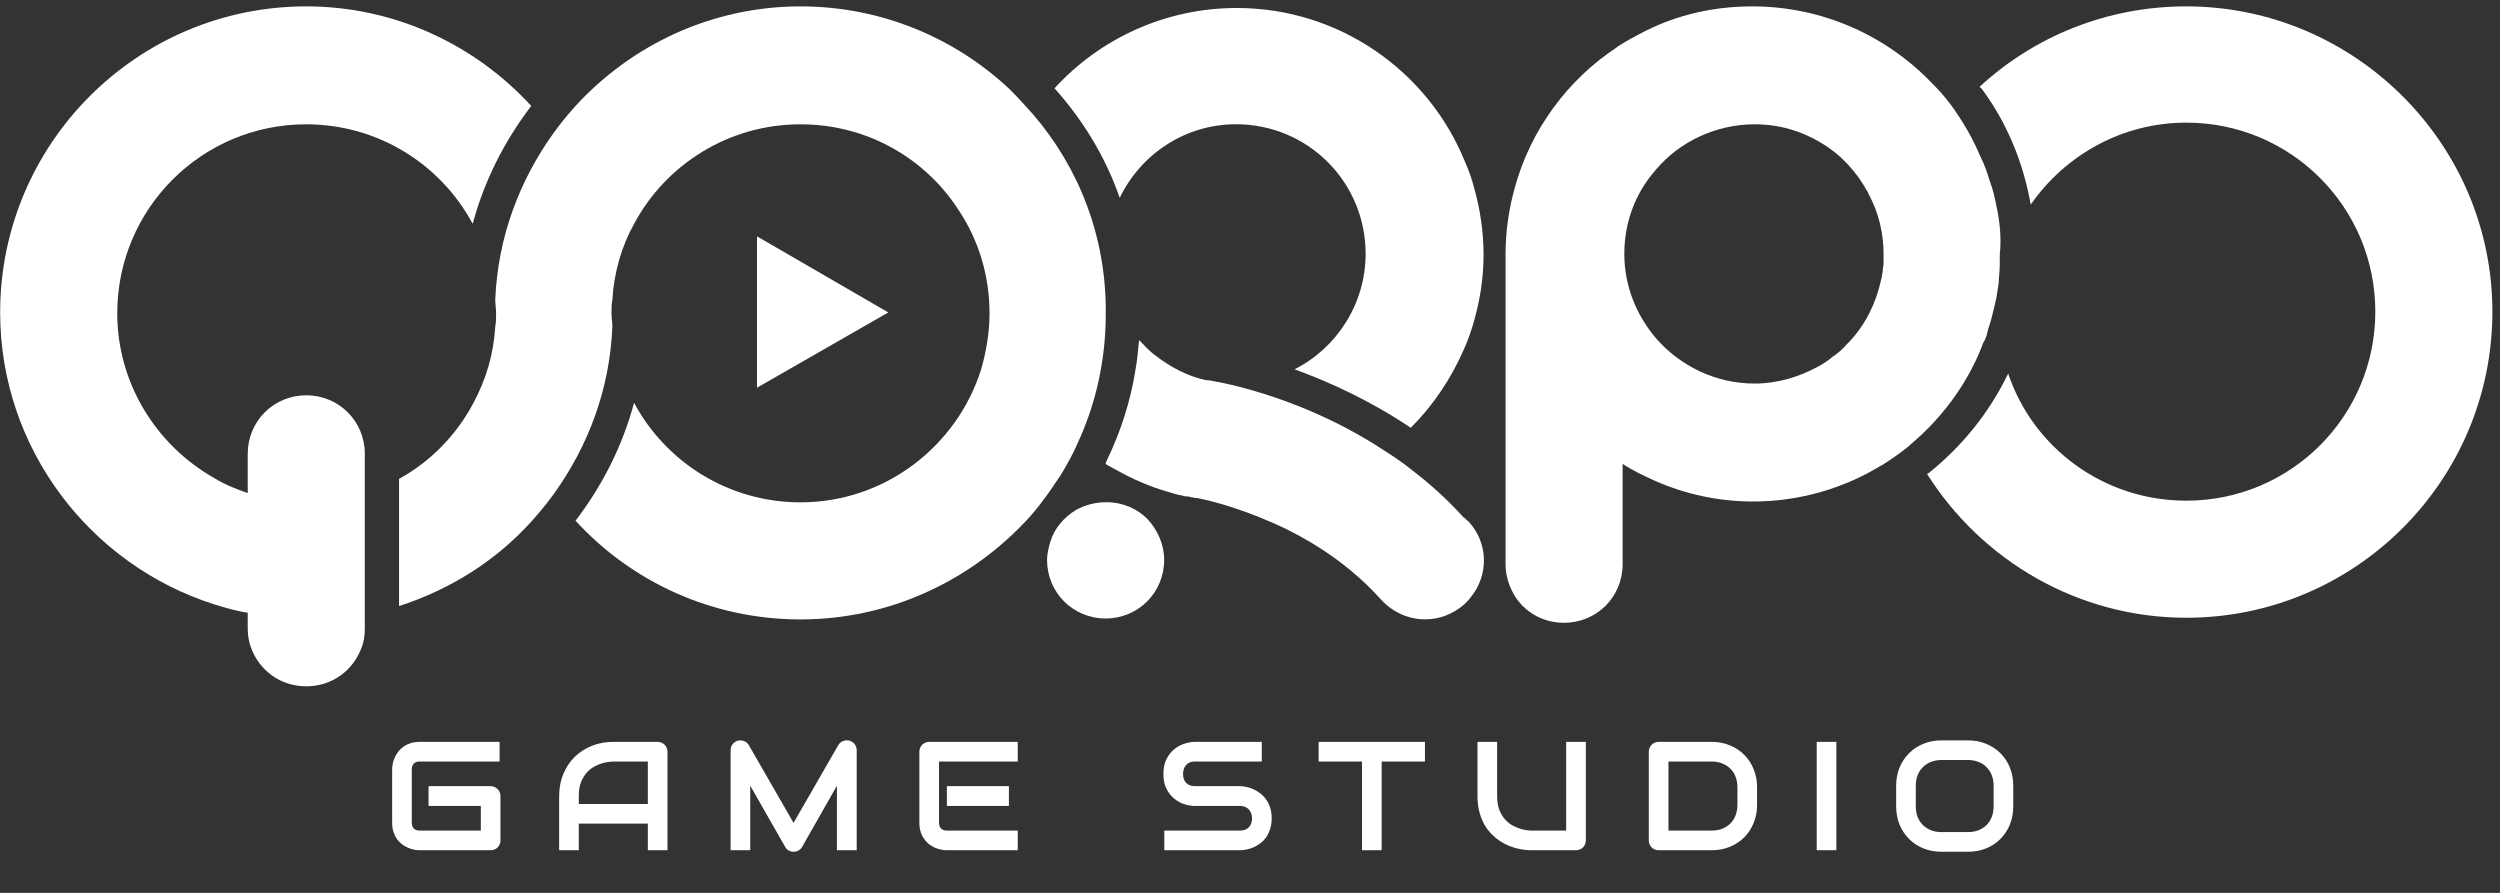 <svg width="112" height="40" viewBox="0 0 112 40" fill="none" xmlns="http://www.w3.org/2000/svg">
<rect x="0" y="0" width="112" height="40" fill="#333333" stroke="none"/>
<g clip-path="url(#clip0_49_1746)">
<path d="M46.279 5.12C45.942 4.745 45.604 4.37 45.23 3.996C42.794 1.71 39.497 0.286 35.863 0.286C31.891 0.286 28.294 2.01 25.784 4.745C25.447 5.12 25.11 5.532 24.81 5.944C23.274 8.08 22.3 10.627 22.187 13.437C22.187 13.625 22.225 13.812 22.225 14.037C22.225 14.224 22.225 14.449 22.187 14.636C22.112 15.873 21.775 16.997 21.213 18.046C20.464 19.47 19.302 20.669 17.878 21.455V27.151C20.201 26.401 22.262 25.09 23.836 23.329C24.173 22.954 24.51 22.542 24.81 22.13C26.346 19.994 27.32 17.446 27.433 14.636C27.433 14.449 27.395 14.224 27.395 14.037C27.395 13.85 27.395 13.625 27.433 13.437C27.508 12.201 27.845 11.039 28.407 10.028C29.831 7.368 32.641 5.569 35.863 5.569C38.86 5.569 41.483 7.105 42.982 9.466C43.843 10.777 44.331 12.351 44.331 14.037C44.331 14.899 44.181 15.76 43.956 16.547C42.869 19.994 39.647 22.505 35.863 22.505C32.641 22.505 29.831 20.706 28.407 18.046C27.882 19.994 26.983 21.755 25.784 23.329C28.294 26.064 31.891 27.75 35.863 27.75C39.76 27.75 43.281 26.101 45.792 23.516C46.316 22.992 46.766 22.392 47.178 21.793C47.291 21.605 47.44 21.418 47.553 21.231C47.815 20.781 48.077 20.331 48.265 19.882C49.089 18.121 49.538 16.135 49.538 14.074C49.576 10.627 48.34 7.518 46.279 5.12Z" fill="white"/>
<path d="M13.72 17.709C12.259 17.709 11.098 18.87 11.098 20.331V20.481V22.092C10.573 21.905 10.086 21.718 9.599 21.418C7.014 19.957 5.253 17.184 5.253 14.037C5.253 9.353 9.037 5.569 13.72 5.569C16.943 5.569 19.753 7.368 21.177 10.028C21.701 8.08 22.6 6.319 23.799 4.745C21.289 2.01 17.692 0.286 13.72 0.286C6.152 0.286 0.007 6.431 0.007 13.999C0.007 20.107 4.054 25.315 9.599 27.076C10.086 27.225 10.573 27.375 11.098 27.45V28.125C11.098 28.424 11.135 28.724 11.248 29.024C11.622 30.035 12.559 30.747 13.72 30.747C14.882 30.747 15.819 30.035 16.193 29.024C16.306 28.762 16.343 28.462 16.343 28.125V27.45V22.092V20.481V20.331C16.343 18.87 15.182 17.709 13.72 17.709Z" fill="white"/>
<path d="M65.763 23.364C66.624 24.338 66.662 25.762 65.875 26.736C65.688 26.287 65.613 25.8 65.613 25.275V23.177C65.65 23.252 65.725 23.327 65.763 23.364Z" fill="white"/>
<path d="M89.442 9.241C89.367 8.866 89.292 8.492 89.142 8.117C89.03 7.742 88.918 7.405 88.73 7.03C88.431 6.319 88.056 5.644 87.644 5.045C87.606 5.007 87.606 4.97 87.569 4.932C87.307 4.558 87.007 4.183 86.67 3.846C86.632 3.808 86.632 3.808 86.595 3.771C84.571 1.635 81.686 0.286 78.502 0.286C76.778 0.286 75.167 0.661 73.743 1.373C73.294 1.598 72.882 1.822 72.469 2.085L72.432 2.122C70.259 3.546 68.573 5.794 67.861 8.417C67.599 9.353 67.449 10.365 67.449 11.377V17.147V25.277C67.449 25.839 67.636 26.364 67.936 26.813C68.423 27.488 69.172 27.9 70.072 27.9C71.533 27.9 72.694 26.738 72.694 25.277V22.43V20.781C73.144 21.081 73.631 21.306 74.118 21.53C75.467 22.13 76.966 22.467 78.539 22.467C80.637 22.467 82.623 21.868 84.272 20.856C84.309 20.856 84.347 20.819 84.347 20.819C84.759 20.556 85.133 20.294 85.508 19.994C85.546 19.957 85.546 19.957 85.583 19.919C86.969 18.758 88.093 17.259 88.768 15.573C88.805 15.461 88.843 15.348 88.918 15.236C88.993 15.086 89.03 14.936 89.067 14.749C89.18 14.449 89.255 14.112 89.33 13.812C89.367 13.662 89.405 13.475 89.442 13.325C89.48 13.025 89.555 12.726 89.555 12.426C89.592 12.088 89.592 11.751 89.592 11.377C89.667 10.665 89.592 9.915 89.442 9.241ZM84.272 12.538C84.047 13.587 83.56 14.561 82.848 15.311C82.81 15.348 82.773 15.386 82.736 15.423C82.548 15.648 82.323 15.835 82.099 15.985C81.874 16.172 81.649 16.322 81.424 16.435C80.6 16.884 79.626 17.184 78.614 17.184C76.853 17.184 75.279 16.397 74.193 15.161C73.331 14.149 72.769 12.838 72.769 11.377C72.769 9.915 73.294 8.604 74.193 7.592C75.242 6.356 76.853 5.569 78.614 5.569C79.701 5.569 80.712 5.869 81.574 6.393C82.473 6.918 83.185 7.705 83.672 8.604C83.71 8.642 83.71 8.716 83.747 8.754C84.159 9.541 84.384 10.44 84.384 11.377C84.384 11.527 84.384 11.639 84.384 11.789C84.384 11.901 84.347 12.014 84.347 12.126C84.347 12.126 84.347 12.126 84.347 12.164C84.309 12.313 84.309 12.426 84.272 12.538Z" fill="white"/>
<path d="M55.372 5.566C58.594 5.566 61.18 8.151 61.18 11.373C61.18 13.621 59.868 15.607 57.995 16.544C59.531 17.106 61.367 17.93 63.203 19.166C64.215 18.155 65.039 16.918 65.601 15.607C65.788 15.195 65.938 14.745 66.05 14.333C66.313 13.396 66.463 12.422 66.463 11.411C66.463 10.399 66.313 9.387 66.05 8.451C65.938 8.001 65.788 7.589 65.601 7.177C63.952 3.168 59.981 0.358 55.41 0.358C52.187 0.358 49.265 1.744 47.242 3.955C48.516 5.378 49.527 7.027 50.164 8.863C51.101 6.914 53.087 5.566 55.372 5.566Z" fill="white"/>
<path d="M65.566 23.176C64.854 22.39 64.067 21.678 63.28 21.078C62.868 20.741 62.419 20.441 62.007 20.179C58.934 18.156 55.862 17.369 54.55 17.107C54.55 17.107 54.55 17.107 54.513 17.107C54.326 17.069 54.176 17.032 54.063 17.032C54.026 17.032 54.026 17.032 54.026 17.032C53.164 16.844 52.415 16.432 51.74 15.908C51.478 15.72 51.253 15.458 51.029 15.233C50.991 15.645 50.953 16.095 50.879 16.507C50.654 17.968 50.204 19.355 49.567 20.666C49.567 20.703 49.53 20.741 49.53 20.778C49.567 20.816 49.605 20.816 49.642 20.853C49.792 20.928 49.904 21.003 50.054 21.078C50.729 21.453 51.478 21.79 52.265 22.015C52.49 22.09 52.752 22.165 52.977 22.202C53.052 22.24 53.127 22.24 53.202 22.24C53.202 22.24 53.276 22.24 53.352 22.277C53.389 22.277 53.389 22.277 53.426 22.277C53.501 22.314 53.576 22.314 53.651 22.314C54.401 22.464 55.937 22.877 57.698 23.738C59.121 24.45 60.62 25.462 61.894 26.886C62.419 27.448 63.13 27.747 63.842 27.747C64.479 27.747 65.079 27.523 65.603 27.073C65.716 26.96 65.828 26.848 65.903 26.736C66.69 25.762 66.69 24.338 65.791 23.364C65.716 23.326 65.641 23.251 65.566 23.176Z" fill="white"/>
<path d="M49.568 22.5C49.081 22.5 48.632 22.613 48.22 22.837C47.658 23.175 47.245 23.662 47.058 24.261C46.983 24.523 46.908 24.786 46.908 25.085C46.908 26.547 48.07 27.708 49.531 27.708C50.992 27.708 52.154 26.547 52.154 25.085C52.154 24.374 51.854 23.737 51.404 23.25C50.955 22.8 50.318 22.5 49.568 22.5Z" fill="white"/>
<path d="M97.946 0.286C94.387 0.286 91.127 1.635 88.692 3.883C88.692 3.921 88.729 3.921 88.766 3.958C89.891 5.457 90.64 7.255 90.977 9.166C92.513 6.955 95.061 5.494 97.946 5.494C102.629 5.494 106.414 9.278 106.414 13.962C106.414 18.645 102.629 22.43 97.946 22.43C94.237 22.43 91.089 20.069 89.965 16.735C89.141 18.458 87.905 19.994 86.406 21.193C86.368 21.193 86.368 21.231 86.331 21.231C88.766 25.09 93.075 27.675 97.946 27.675C105.514 27.675 111.659 21.53 111.659 13.962C111.659 6.431 105.477 0.286 97.946 0.286Z" fill="white"/>
<path d="M33.913 10.588V17.369L39.795 13.997L33.913 10.588Z" fill="white"/>
<path d="M22.421 37.647C22.421 37.71 22.41 37.768 22.387 37.823C22.365 37.877 22.333 37.924 22.293 37.965C22.254 38.003 22.208 38.034 22.154 38.056C22.1 38.079 22.041 38.09 21.978 38.09H18.803C18.722 38.09 18.634 38.081 18.539 38.063C18.447 38.043 18.354 38.012 18.262 37.971C18.171 37.931 18.084 37.879 18.001 37.816C17.917 37.75 17.843 37.672 17.777 37.582C17.714 37.49 17.663 37.384 17.625 37.264C17.587 37.142 17.568 37.006 17.568 36.855V34.472C17.568 34.39 17.577 34.303 17.595 34.211C17.615 34.116 17.645 34.024 17.686 33.933C17.727 33.841 17.78 33.753 17.845 33.669C17.911 33.586 17.988 33.513 18.079 33.449C18.171 33.384 18.277 33.332 18.397 33.294C18.517 33.255 18.652 33.236 18.803 33.236H22.381V34.116H18.803C18.688 34.116 18.6 34.147 18.539 34.208C18.478 34.269 18.448 34.359 18.448 34.478V36.855C18.448 36.967 18.478 37.055 18.539 37.118C18.602 37.179 18.69 37.21 18.803 37.21H21.541V36.106H19.199V35.22H21.978C22.041 35.22 22.1 35.232 22.154 35.257C22.208 35.279 22.254 35.311 22.293 35.352C22.333 35.392 22.365 35.44 22.387 35.494C22.41 35.546 22.421 35.602 22.421 35.663V37.647ZM29.903 38.09H29.023V36.898H25.93V38.09H25.05V35.663C25.05 35.309 25.11 34.983 25.232 34.685C25.354 34.387 25.523 34.131 25.74 33.916C25.957 33.702 26.213 33.535 26.509 33.416C26.804 33.296 27.127 33.236 27.477 33.236H29.46C29.521 33.236 29.578 33.248 29.633 33.27C29.687 33.293 29.734 33.324 29.775 33.365C29.815 33.405 29.847 33.453 29.87 33.507C29.892 33.561 29.903 33.619 29.903 33.68V38.09ZM25.93 36.019H29.023V34.116H27.477C27.449 34.116 27.392 34.121 27.304 34.13C27.218 34.136 27.118 34.156 27.003 34.187C26.89 34.219 26.77 34.267 26.644 34.333C26.517 34.398 26.401 34.489 26.295 34.604C26.189 34.719 26.101 34.863 26.031 35.037C25.963 35.208 25.93 35.417 25.93 35.663V36.019ZM38.38 38.09H37.494V35.199L35.933 37.944C35.895 38.014 35.841 38.067 35.771 38.103C35.703 38.14 35.63 38.158 35.551 38.158C35.474 38.158 35.402 38.14 35.334 38.103C35.269 38.067 35.217 38.014 35.178 37.944L33.611 35.199V38.09H32.731V33.612C32.731 33.51 32.761 33.42 32.819 33.341C32.88 33.262 32.959 33.209 33.056 33.182C33.104 33.171 33.151 33.167 33.198 33.172C33.246 33.174 33.291 33.184 33.334 33.202C33.379 33.218 33.42 33.242 33.456 33.273C33.492 33.303 33.522 33.339 33.547 33.382L35.551 36.865L37.555 33.382C37.606 33.296 37.678 33.235 37.768 33.199C37.86 33.163 37.956 33.157 38.056 33.182C38.15 33.209 38.228 33.262 38.289 33.341C38.35 33.42 38.38 33.51 38.38 33.612V38.09ZM45.199 36.106H42.42V35.22H45.199V36.106ZM45.595 38.09H42.42C42.298 38.09 42.165 38.069 42.021 38.026C41.876 37.983 41.742 37.913 41.618 37.816C41.496 37.717 41.394 37.589 41.31 37.433C41.229 37.275 41.188 37.082 41.188 36.855V33.68C41.188 33.619 41.199 33.561 41.222 33.507C41.245 33.453 41.275 33.405 41.313 33.365C41.354 33.324 41.401 33.293 41.456 33.27C41.51 33.248 41.568 33.236 41.632 33.236H45.595V34.116H42.068V36.855C42.068 36.97 42.099 37.058 42.16 37.118C42.221 37.179 42.31 37.21 42.427 37.21H45.595V38.09ZM56.971 36.662C56.971 36.835 56.949 36.992 56.904 37.132C56.861 37.27 56.803 37.392 56.731 37.498C56.659 37.604 56.574 37.694 56.477 37.768C56.38 37.843 56.28 37.904 56.176 37.951C56.072 37.999 55.966 38.034 55.858 38.056C55.752 38.079 55.651 38.09 55.556 38.09H52.161V37.21H55.556C55.726 37.21 55.857 37.16 55.949 37.061C56.044 36.962 56.091 36.829 56.091 36.662C56.091 36.58 56.079 36.506 56.054 36.438C56.029 36.37 55.993 36.312 55.946 36.262C55.901 36.212 55.844 36.174 55.776 36.147C55.711 36.12 55.638 36.106 55.556 36.106H53.532C53.39 36.106 53.237 36.082 53.072 36.032C52.907 35.98 52.754 35.898 52.612 35.785C52.472 35.672 52.354 35.524 52.26 35.342C52.167 35.159 52.121 34.935 52.121 34.671C52.121 34.407 52.167 34.185 52.26 34.005C52.354 33.822 52.472 33.674 52.612 33.561C52.754 33.446 52.907 33.364 53.072 33.314C53.237 33.262 53.39 33.236 53.532 33.236H56.528V34.116H53.532C53.365 34.116 53.234 34.167 53.14 34.269C53.047 34.37 53.001 34.504 53.001 34.671C53.001 34.841 53.047 34.975 53.14 35.074C53.234 35.171 53.365 35.22 53.532 35.22H55.556H55.563C55.658 35.222 55.758 35.236 55.864 35.26C55.971 35.283 56.075 35.319 56.179 35.369C56.285 35.418 56.386 35.481 56.48 35.558C56.575 35.633 56.659 35.723 56.731 35.829C56.805 35.935 56.864 36.057 56.907 36.194C56.95 36.332 56.971 36.488 56.971 36.662ZM63.837 34.116H61.898V38.09H61.018V34.116H59.075V33.236H63.837V34.116ZM71.045 37.647C71.045 37.71 71.034 37.768 71.011 37.823C70.989 37.877 70.957 37.924 70.916 37.965C70.876 38.003 70.829 38.034 70.774 38.056C70.72 38.079 70.663 38.09 70.602 38.09H68.618C68.431 38.09 68.241 38.07 68.05 38.029C67.858 37.988 67.672 37.926 67.491 37.843C67.313 37.757 67.145 37.649 66.987 37.518C66.829 37.387 66.69 37.233 66.57 37.054C66.453 36.874 66.361 36.668 66.293 36.438C66.225 36.206 66.191 35.947 66.191 35.663V33.236H67.071V35.663C67.071 35.911 67.105 36.121 67.173 36.293C67.243 36.464 67.331 36.607 67.437 36.722C67.543 36.838 67.659 36.928 67.785 36.993C67.912 37.059 68.031 37.107 68.144 37.139C68.259 37.17 68.36 37.191 68.446 37.2C68.534 37.206 68.591 37.21 68.618 37.21H70.165V33.236H71.045V37.647ZM78.717 36.059C78.717 36.355 78.665 36.627 78.561 36.875C78.459 37.123 78.318 37.337 78.138 37.518C77.957 37.696 77.743 37.836 77.495 37.938C77.246 38.039 76.977 38.09 76.686 38.09H74.31C74.246 38.09 74.188 38.079 74.134 38.056C74.079 38.034 74.032 38.003 73.992 37.965C73.953 37.924 73.923 37.877 73.9 37.823C73.877 37.768 73.866 37.71 73.866 37.647V33.68C73.866 33.619 73.877 33.561 73.9 33.507C73.923 33.453 73.953 33.405 73.992 33.365C74.032 33.324 74.079 33.293 74.134 33.27C74.188 33.248 74.246 33.236 74.31 33.236H76.686C76.977 33.236 77.246 33.287 77.495 33.389C77.743 33.49 77.957 33.631 78.138 33.812C78.318 33.99 78.459 34.204 78.561 34.455C78.665 34.703 78.717 34.974 78.717 35.267V36.059ZM77.837 35.267C77.837 35.096 77.808 34.939 77.752 34.797C77.698 34.654 77.62 34.534 77.518 34.434C77.417 34.333 77.295 34.255 77.153 34.201C77.013 34.144 76.857 34.116 76.686 34.116H74.746V37.21H76.686C76.857 37.21 77.013 37.183 77.153 37.129C77.295 37.072 77.417 36.994 77.518 36.895C77.62 36.794 77.698 36.673 77.752 36.533C77.808 36.391 77.837 36.233 77.837 36.059V35.267ZM82.269 38.09H81.389V33.236H82.269V38.09ZM90.194 36.127C90.194 36.422 90.144 36.694 90.042 36.943C89.941 37.191 89.799 37.405 89.619 37.586C89.438 37.766 89.224 37.907 88.976 38.009C88.73 38.108 88.461 38.158 88.17 38.158H86.979C86.688 38.158 86.418 38.108 86.17 38.009C85.922 37.907 85.707 37.766 85.527 37.586C85.346 37.405 85.204 37.191 85.1 36.943C84.999 36.694 84.948 36.422 84.948 36.127V35.199C84.948 34.906 84.999 34.635 85.1 34.387C85.204 34.136 85.346 33.922 85.527 33.744C85.707 33.563 85.922 33.422 86.17 33.321C86.418 33.219 86.688 33.169 86.979 33.169H88.17C88.461 33.169 88.73 33.219 88.976 33.321C89.224 33.422 89.438 33.563 89.619 33.744C89.799 33.922 89.941 34.136 90.042 34.387C90.144 34.635 90.194 34.906 90.194 35.199V36.127ZM89.314 35.199C89.314 35.026 89.286 34.869 89.23 34.729C89.175 34.587 89.098 34.466 88.996 34.367C88.897 34.265 88.776 34.187 88.634 34.133C88.494 34.077 88.34 34.048 88.17 34.048H86.979C86.807 34.048 86.65 34.077 86.508 34.133C86.368 34.187 86.248 34.265 86.146 34.367C86.045 34.466 85.966 34.587 85.909 34.729C85.855 34.869 85.828 35.026 85.828 35.199V36.127C85.828 36.3 85.855 36.459 85.909 36.601C85.966 36.741 86.045 36.861 86.146 36.963C86.248 37.062 86.368 37.14 86.508 37.196C86.65 37.251 86.807 37.278 86.979 37.278H88.163C88.335 37.278 88.491 37.251 88.631 37.196C88.773 37.14 88.895 37.062 88.996 36.963C89.098 36.861 89.175 36.741 89.23 36.601C89.286 36.459 89.314 36.3 89.314 36.127V35.199Z" fill="white"/>
</g>
<defs>
<clipPath id="clip0_49_1746">
<rect width="111.954" height="39.833" fill="white"/>
</clipPath>
</defs>
</svg>
